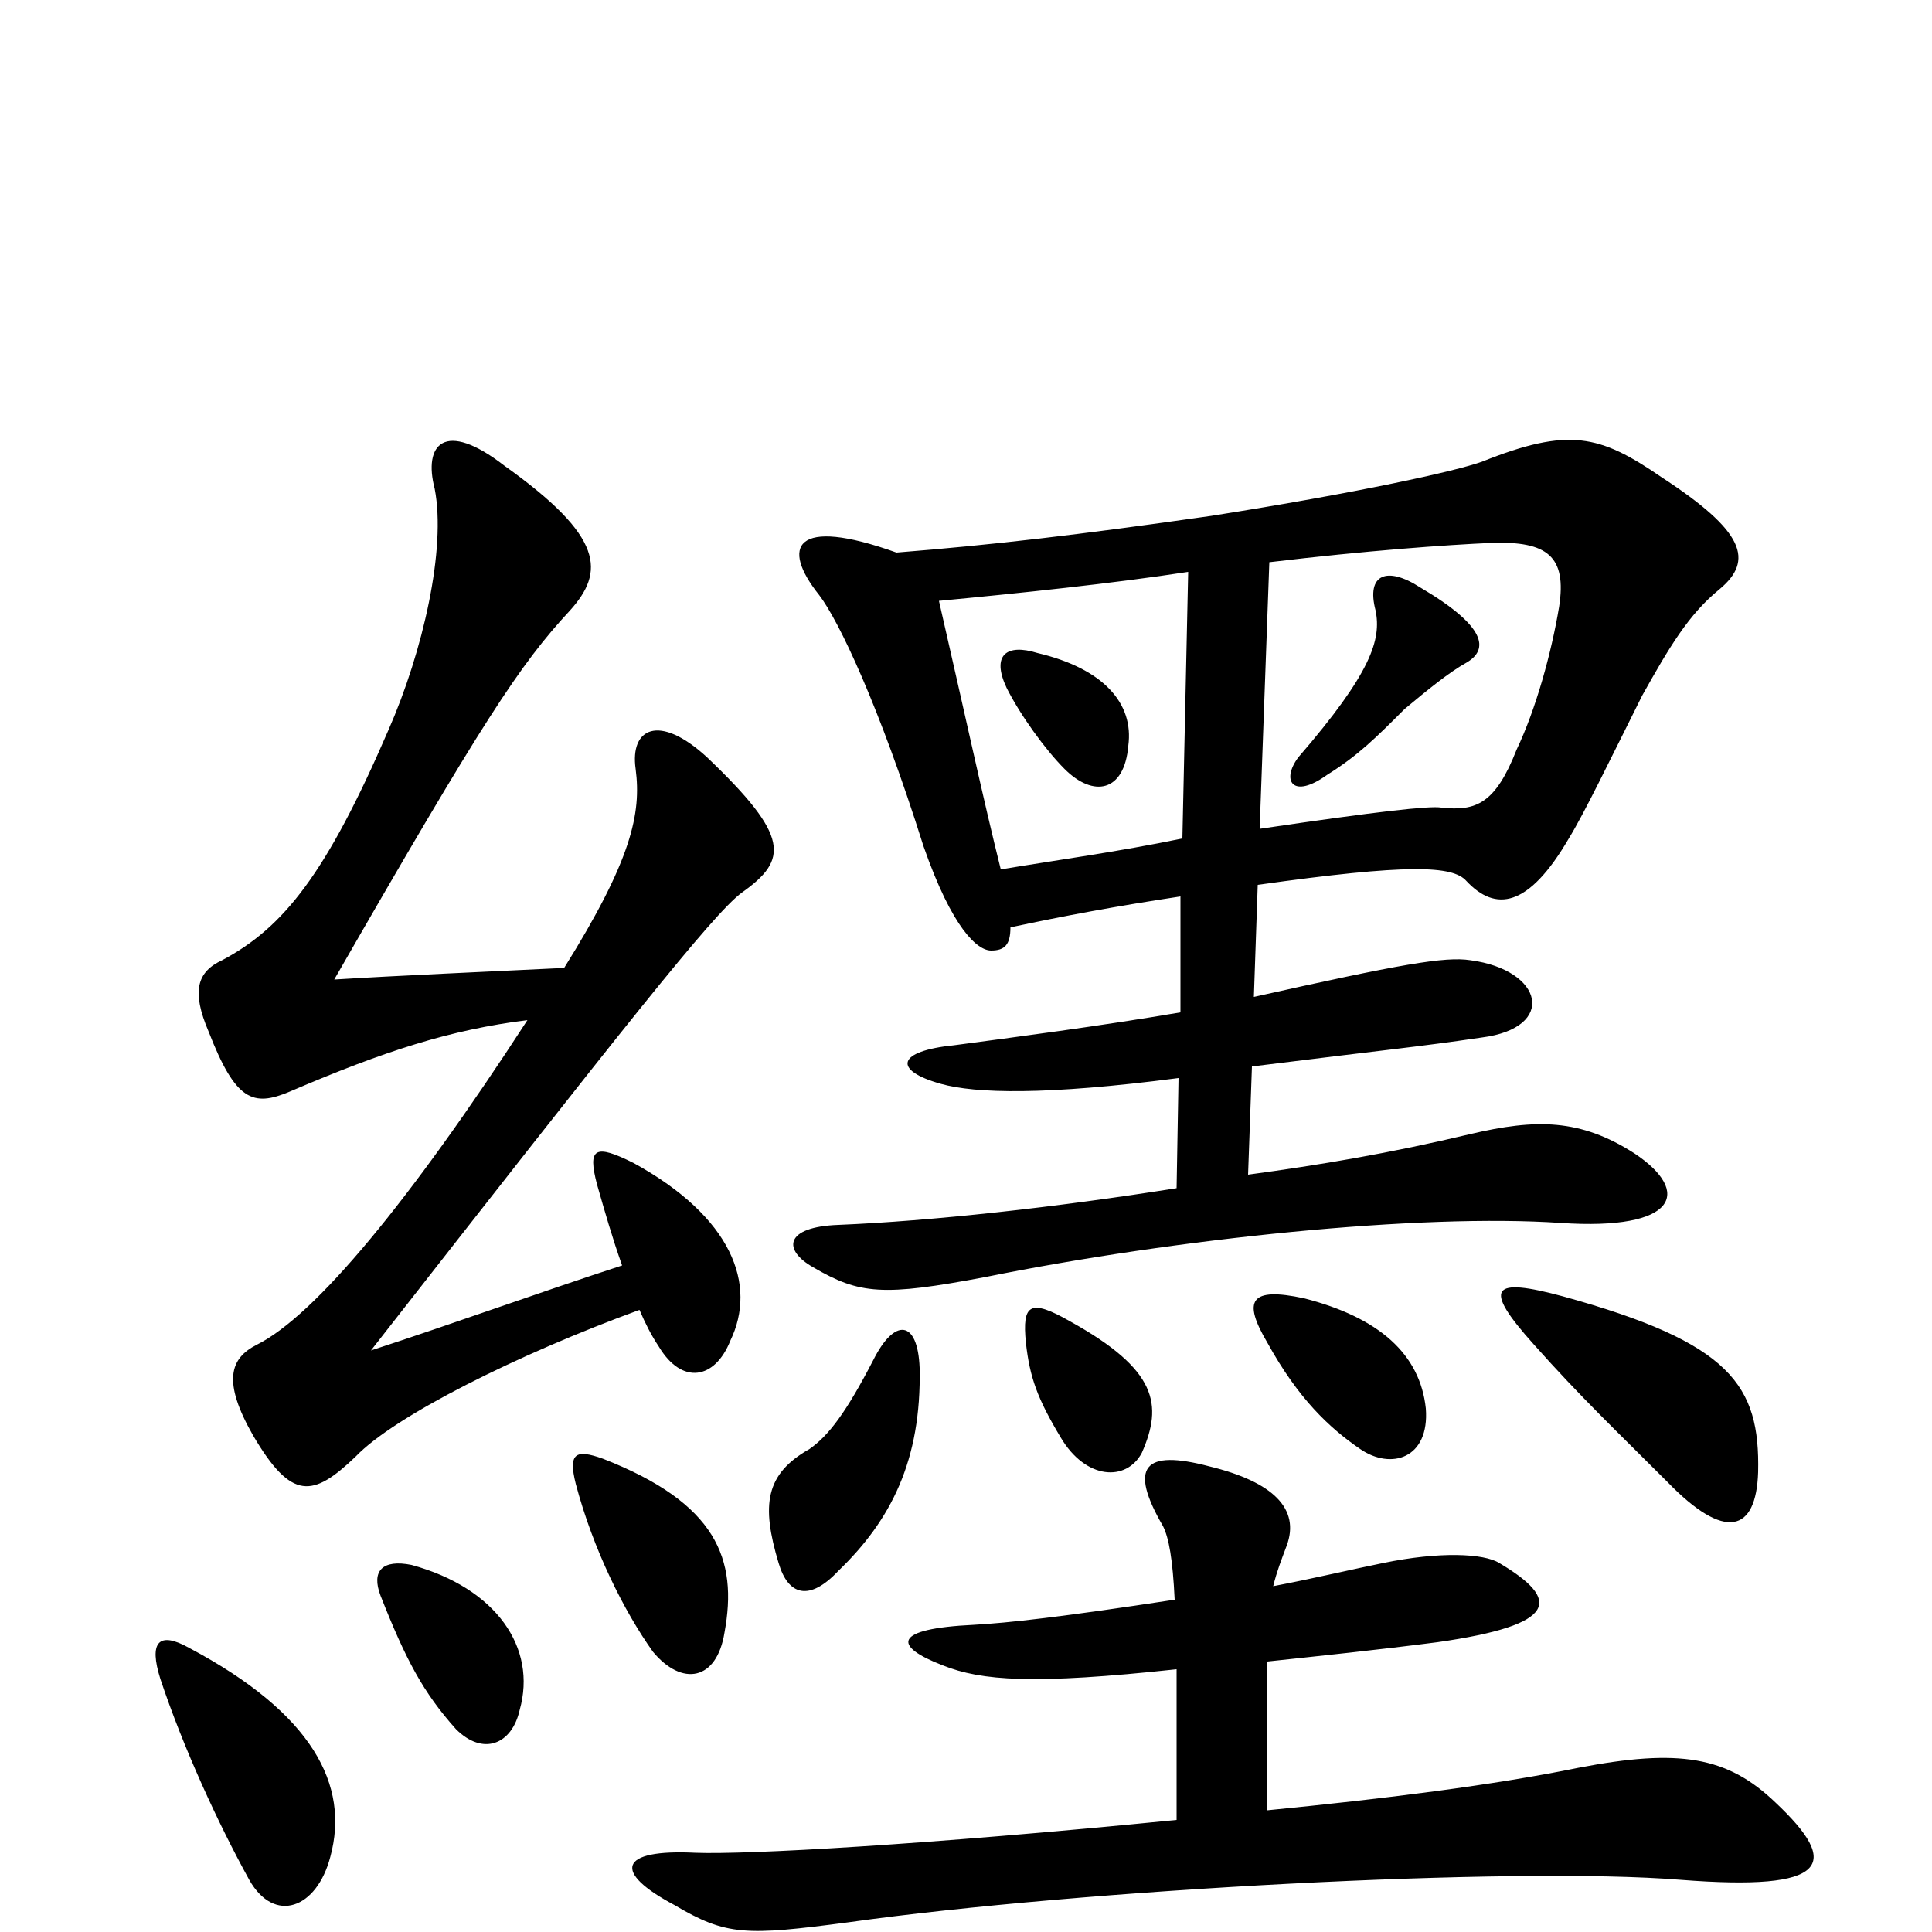 <svg xmlns="http://www.w3.org/2000/svg" viewBox="0 -1000 1000 1000">
	<path fill="#000000" d="M171 -39C181 -76 162 -113 98 -147C82 -156 77 -150 83 -131C95 -95 113 -56 129 -27C142 -4 164 -12 171 -39ZM269 -115C278 -147 257 -178 213 -190C198 -193 192 -187 197 -174C210 -141 219 -124 236 -105C250 -91 265 -97 269 -115ZM609 -136V-58C478 -45 386 -40 360 -41C320 -43 317 -31 349 -14C376 2 386 2 439 -5C560 -22 784 -34 870 -27C947 -21 953 -35 919 -67C894 -91 869 -95 817 -85C773 -76 717 -69 656 -63V-140C684 -143 713 -146 744 -150C807 -159 808 -172 776 -191C768 -196 745 -197 716 -191C701 -188 680 -183 659 -179C661 -187 663 -192 666 -200C673 -219 659 -233 626 -241C592 -250 584 -241 602 -210C605 -204 607 -193 608 -172C549 -163 522 -160 504 -159C462 -157 462 -148 488 -138C508 -130 535 -128 609 -136ZM375 -155C382 -193 371 -222 312 -245C298 -250 294 -248 298 -232C307 -198 323 -166 338 -145C353 -127 371 -130 375 -155ZM476 -292C475 -317 463 -318 452 -296C438 -269 429 -257 419 -250C396 -237 394 -221 403 -191C408 -174 419 -171 434 -187C461 -213 477 -244 476 -292ZM910 -238C911 -283 896 -305 809 -329C772 -339 767 -334 794 -304C818 -277 837 -259 863 -233C893 -202 909 -207 910 -238ZM591 -248C602 -273 599 -291 554 -316C533 -328 529 -325 531 -305C533 -287 537 -276 549 -256C562 -234 583 -233 591 -248ZM738 -271C735 -299 714 -318 675 -328C647 -334 643 -327 656 -305C672 -276 688 -261 704 -250C720 -239 740 -245 738 -271ZM273 -472C212 -378 163 -319 133 -304C119 -297 115 -285 131 -257C151 -223 162 -225 184 -246C204 -267 268 -299 331 -322C334 -315 337 -309 341 -303C353 -283 370 -286 378 -306C392 -335 379 -370 328 -398C308 -408 304 -406 309 -387C313 -373 317 -359 322 -345C279 -331 235 -315 192 -301C321 -466 369 -527 384 -538C408 -555 409 -567 366 -608C341 -631 326 -623 329 -602C332 -579 327 -555 292 -499C251 -497 205 -495 173 -493C250 -627 269 -656 295 -684C313 -704 313 -722 261 -759C230 -783 219 -770 225 -747C231 -716 219 -663 201 -622C169 -548 147 -520 115 -503C102 -497 99 -487 108 -466C122 -430 131 -427 150 -435C199 -456 233 -467 273 -472ZM584 -614C587 -636 571 -654 537 -662C521 -667 513 -661 521 -644C528 -630 541 -612 551 -602C566 -587 582 -590 584 -614ZM652 -571L657 -709C707 -715 749 -718 772 -719C801 -720 811 -712 807 -686C803 -662 795 -633 785 -612C774 -584 764 -580 746 -582C740 -583 713 -580 652 -571ZM518 -550C509 -586 500 -628 486 -689C528 -693 576 -698 615 -704L612 -566C578 -559 548 -555 518 -550ZM464 -714C411 -733 404 -717 424 -692C434 -679 455 -635 478 -562C493 -519 506 -508 513 -508C520 -508 523 -511 523 -520C551 -526 578 -531 611 -536V-476C570 -469 524 -463 494 -459C464 -456 462 -446 487 -439C505 -434 541 -433 610 -442L609 -385C546 -375 482 -368 434 -366C406 -365 405 -353 421 -344C445 -330 457 -329 510 -339C609 -359 735 -372 808 -367C868 -363 876 -383 846 -403C818 -421 795 -421 761 -413C719 -403 683 -397 646 -392L648 -448C720 -457 733 -458 767 -463C806 -468 799 -498 761 -503C748 -505 725 -501 649 -484L651 -542C729 -553 752 -552 759 -544C774 -528 791 -530 812 -566C820 -579 833 -606 850 -640C864 -665 874 -682 890 -695C908 -710 903 -725 860 -753C828 -775 812 -779 767 -761C753 -756 703 -745 627 -733C557 -723 514 -718 464 -714ZM759 -657C771 -664 769 -676 735 -696C718 -707 707 -703 712 -684C715 -669 710 -652 672 -608C663 -596 669 -586 687 -599C703 -609 712 -618 727 -633C739 -643 750 -652 759 -657Z"/>
</svg>